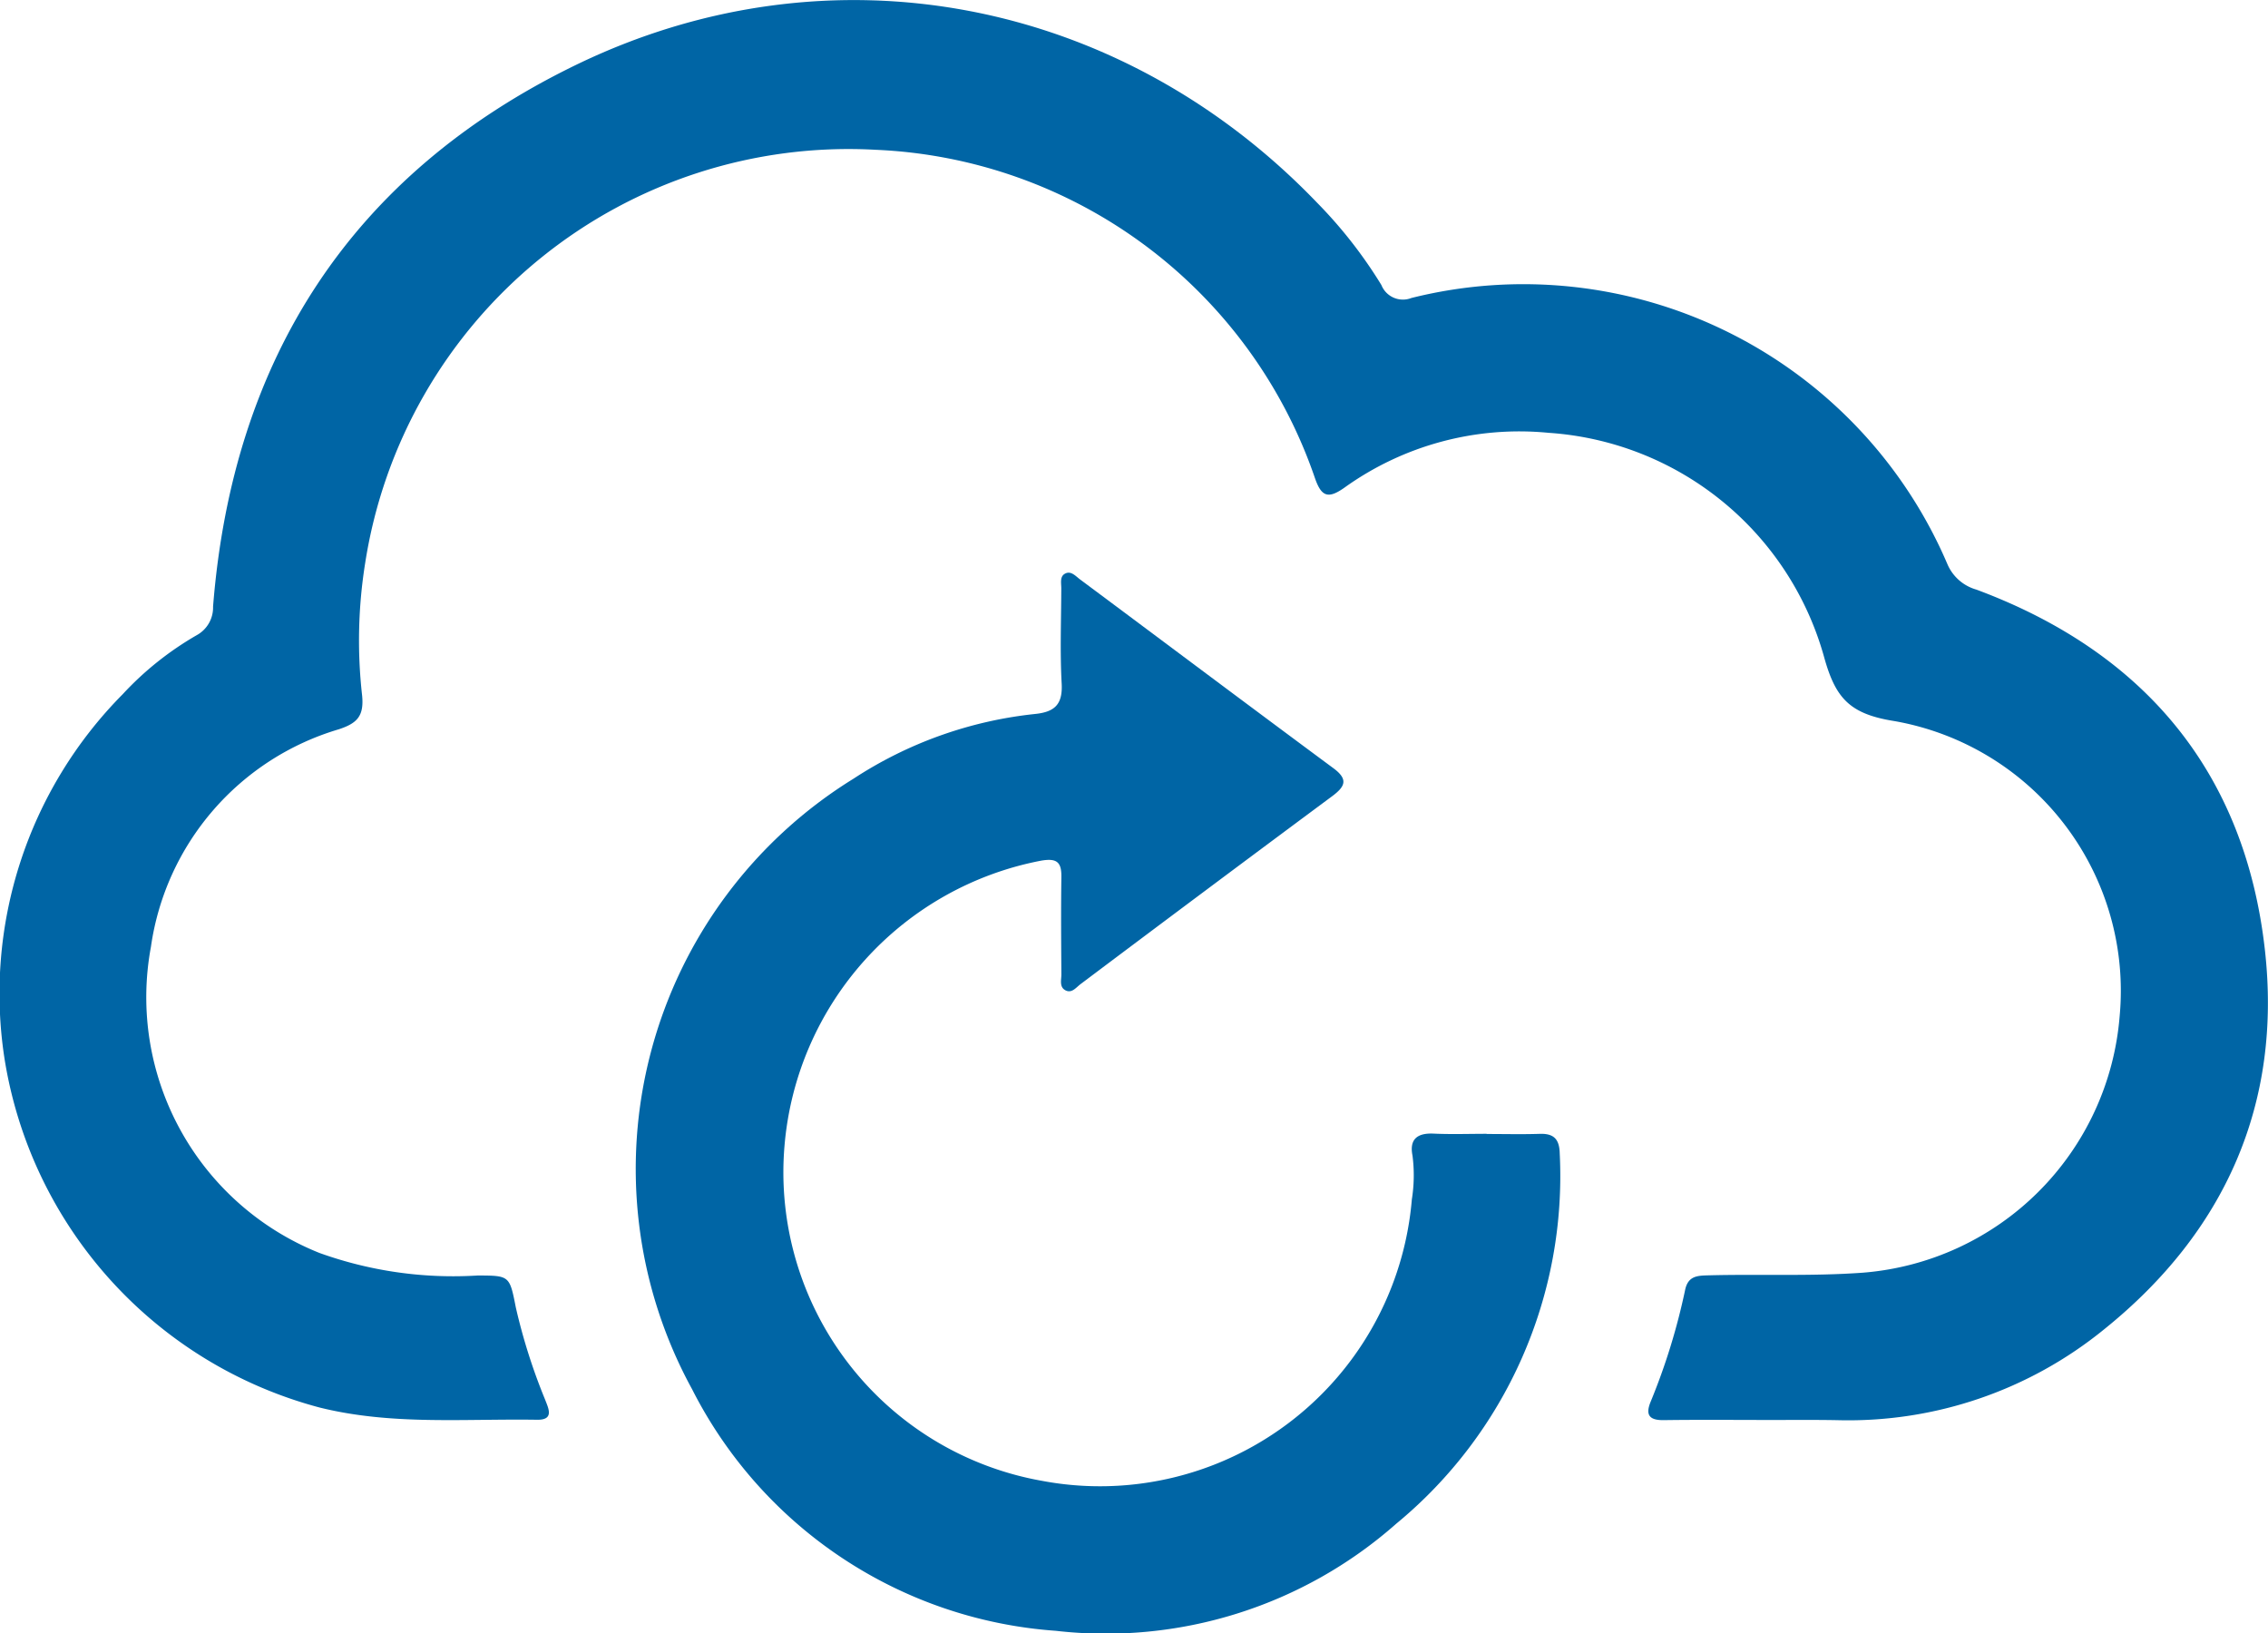 <svg xmlns="http://www.w3.org/2000/svg" width="105" height="75.618" viewBox="0 0 105 75.618">
  <g id="Grupo_34" data-name="Grupo 34" transform="translate(460.149 -1773.298)">
    <path id="Trazado_540" data-name="Trazado 540" d="M-378.111,1839.036c-1.671,0-3.343-.016-5.014.007-.683.009-.855-.252-.6-.864a29.588,29.588,0,0,0,1.593-5.173c.138-.644.573-.652,1.074-.666,2.385-.063,4.768.051,7.156-.123a12.954,12.954,0,0,0,11.884-11.863,12.678,12.678,0,0,0-10.437-13.675c-2.1-.332-2.732-1.091-3.258-3.009a14.224,14.224,0,0,0-12.747-10.335,13.889,13.889,0,0,0-9.455,2.545c-.75.527-1.059.412-1.357-.448a22.506,22.506,0,0,0-20.35-15.2,22.65,22.65,0,0,0-23.622,19.141,22.658,22.658,0,0,0-.142,6.108c.1.972-.233,1.3-1.075,1.579a12.314,12.314,0,0,0-8.7,10.069,12.749,12.749,0,0,0,7.8,14.174,18.289,18.289,0,0,0,7.335,1.044c1.468.006,1.469.007,1.757,1.476a27.052,27.052,0,0,0,1.361,4.282c.145.386.434.934-.379.921-3.365-.054-6.737.264-10.075-.569a19.951,19.951,0,0,1-14.575-16.129,19.683,19.683,0,0,1,5.467-16.889,14.563,14.563,0,0,1,3.428-2.735,1.459,1.459,0,0,0,.757-1.322c.908-11.484,6.423-20.031,16.777-25.067,11.814-5.746,25.271-3.091,34.36,6.393a21.231,21.231,0,0,1,2.952,3.785,1.073,1.073,0,0,0,1.391.6,21.35,21.35,0,0,1,24.826,12.35,2.068,2.068,0,0,0,1.324,1.149c7.775,2.89,12.434,8.445,13.361,16.67.8,7.1-1.822,13.054-7.431,17.569a18.754,18.754,0,0,1-12.319,4.215C-376.064,1839.026-377.088,1839.036-378.111,1839.036Z" fill="#0065a5"/>
    <path id="Trazado_541" data-name="Trazado 541" d="M-276.953,1928.808c.819,0,1.638.021,2.456-.006.645-.022.911.233.929.892a20.855,20.855,0,0,1-7.571,17.159,20.305,20.305,0,0,1-15.763,4.955,20.5,20.5,0,0,1-16.832-11.181,21.231,21.231,0,0,1,7.463-28.262,18.96,18.96,0,0,1,8.4-3c.923-.091,1.3-.443,1.245-1.416-.08-1.462-.022-2.932-.017-4.4,0-.233-.07-.531.148-.667.287-.179.508.094.716.249,3.911,2.913,7.812,5.841,11.732,8.742.7.518.55.847-.059,1.3q-5.833,4.328-11.639,8.692c-.211.157-.41.446-.705.292s-.187-.485-.189-.744c-.01-1.5-.022-3,0-4.5.01-.681-.2-.881-.918-.762a14.69,14.69,0,0,0-11.9,13.2,14.506,14.506,0,0,0,11.917,15.514,14.488,14.488,0,0,0,17.126-13.026,7.11,7.11,0,0,0,.03-2.034c-.151-.756.225-1.049.976-1.014.817.038,1.637.009,2.456.009Z" transform="translate(-114.372 -103.012)" fill="#0065a5"/>
  </g>
</svg>
